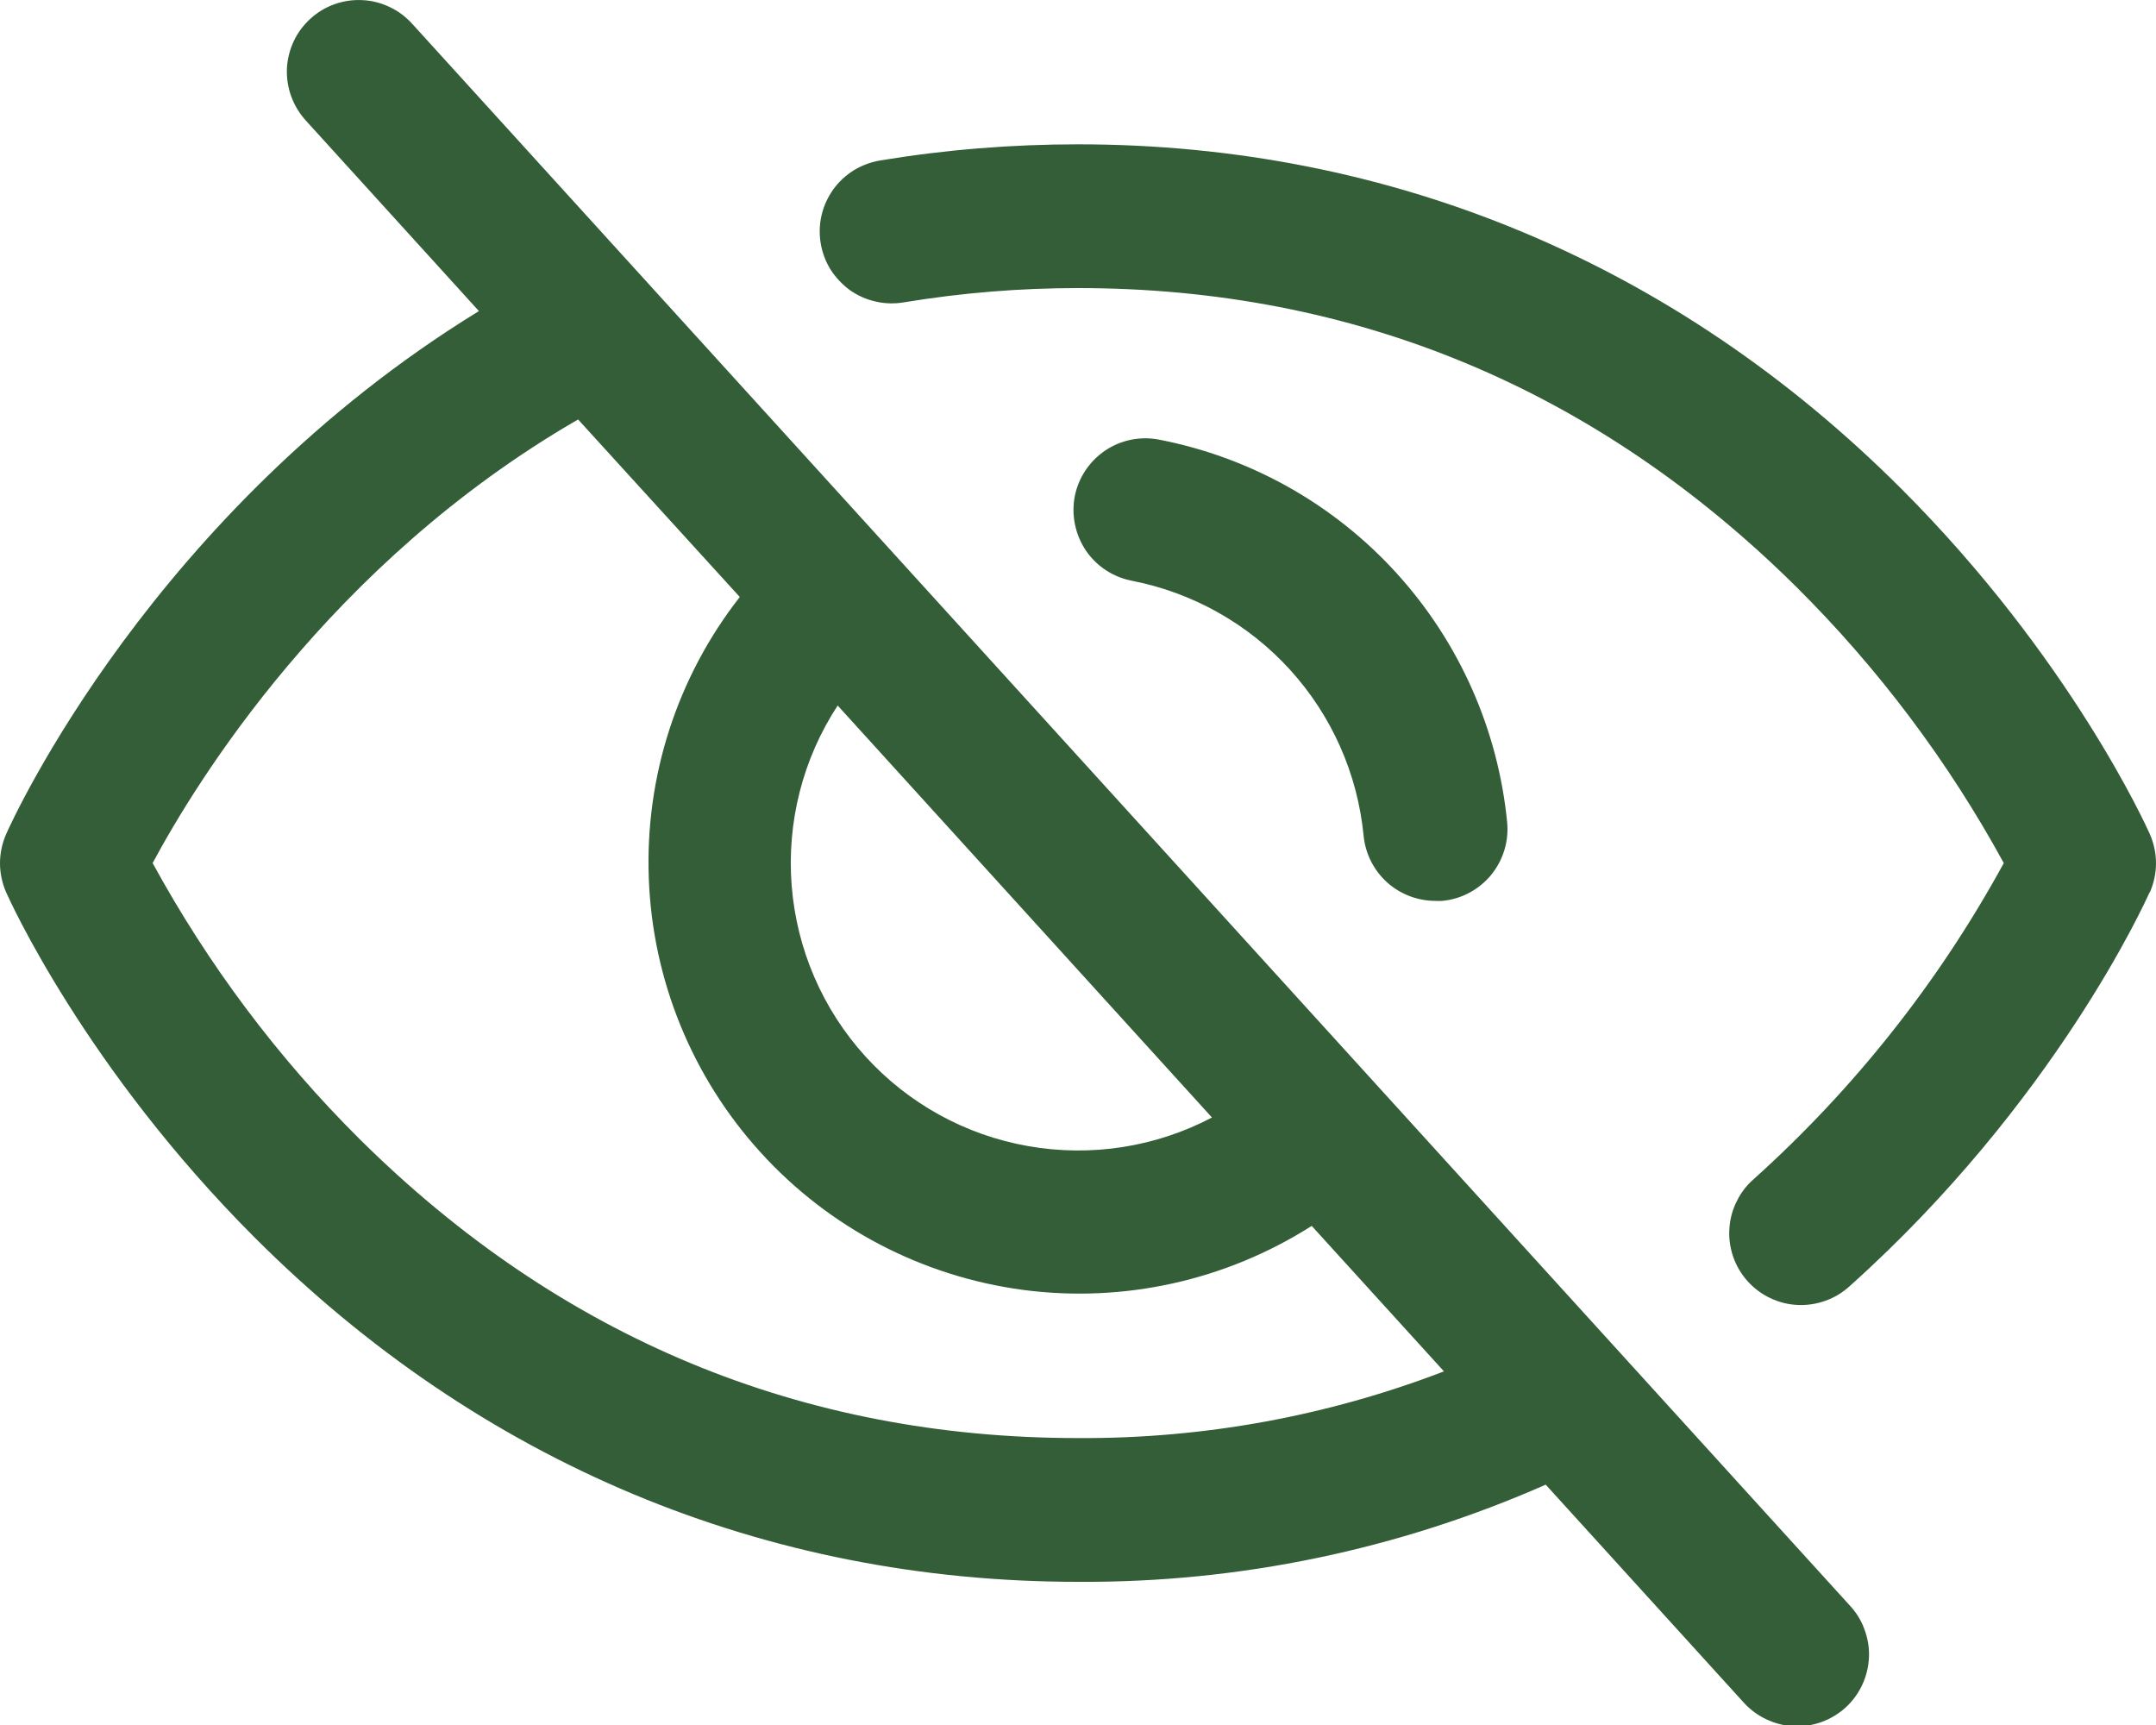 <svg width="15" height="12" viewBox="0 0 15 12" fill="none" xmlns="http://www.w3.org/2000/svg">
<path d="M2.87 0.168C2.826 0.119 2.773 0.078 2.713 0.05C2.654 0.021 2.589 0.004 2.523 0.001C2.457 -0.003 2.391 0.007 2.328 0.029C2.266 0.051 2.209 0.085 2.16 0.13C2.111 0.174 2.071 0.228 2.043 0.288C2.015 0.348 1.999 0.413 1.996 0.479C1.994 0.545 2.004 0.611 2.027 0.673C2.05 0.735 2.085 0.792 2.13 0.841L3.332 2.164C1.062 3.557 0.086 5.704 0.043 5.802C0.015 5.866 0 5.935 0 6.005C0 6.075 0.015 6.144 0.043 6.208C0.065 6.258 0.594 7.431 1.771 8.608C3.339 10.176 5.32 11.004 7.5 11.004C8.62 11.011 9.729 10.78 10.754 10.328L12.129 11.841C12.173 11.89 12.227 11.931 12.286 11.959C12.346 11.988 12.411 12.005 12.476 12.008C12.543 12.012 12.609 12.002 12.671 11.98C12.733 11.958 12.791 11.923 12.84 11.879C12.889 11.834 12.928 11.781 12.956 11.721C12.984 11.661 13 11.596 13.003 11.53C13.006 11.464 12.995 11.398 12.972 11.336C12.95 11.274 12.915 11.217 12.869 11.168L2.87 0.168ZM5.828 4.908L8.432 7.774C8.04 7.98 7.591 8.05 7.154 7.973C6.718 7.897 6.319 7.677 6.021 7.349C5.723 7.021 5.543 6.603 5.508 6.162C5.473 5.72 5.585 5.279 5.828 4.908ZM7.5 10.004C5.576 10.004 3.896 9.305 2.504 7.926C1.933 7.359 1.448 6.711 1.062 6.004C1.356 5.455 2.291 3.918 4.022 2.918L5.147 4.153C4.711 4.71 4.487 5.404 4.514 6.111C4.54 6.819 4.816 7.494 5.292 8.017C5.768 8.541 6.414 8.879 7.116 8.973C7.817 9.066 8.529 8.908 9.126 8.528L10.046 9.54C9.234 9.852 8.37 10.009 7.5 10.004ZM7.875 4.04C7.745 4.015 7.63 3.94 7.555 3.83C7.481 3.72 7.453 3.585 7.477 3.455C7.502 3.325 7.578 3.21 7.688 3.135C7.797 3.061 7.932 3.033 8.062 3.058C8.7 3.181 9.28 3.507 9.717 3.988C10.153 4.468 10.423 5.076 10.486 5.723C10.498 5.855 10.457 5.986 10.373 6.088C10.288 6.19 10.166 6.255 10.034 6.267C10.019 6.268 10.003 6.268 9.987 6.267C9.863 6.267 9.742 6.221 9.649 6.137C9.557 6.053 9.499 5.938 9.487 5.813C9.445 5.383 9.266 4.979 8.975 4.659C8.685 4.34 8.299 4.123 7.875 4.04ZM14.955 6.208C14.929 6.267 14.296 7.669 12.87 8.946C12.821 8.991 12.764 9.026 12.702 9.048C12.639 9.071 12.573 9.081 12.507 9.078C12.441 9.075 12.376 9.059 12.316 9.03C12.256 9.002 12.202 8.961 12.158 8.912C12.114 8.863 12.08 8.805 12.058 8.742C12.037 8.679 12.027 8.613 12.032 8.547C12.036 8.481 12.053 8.416 12.083 8.357C12.112 8.297 12.153 8.244 12.203 8.201C12.902 7.572 13.49 6.83 13.941 6.004C13.555 5.297 13.068 4.649 12.496 4.081C11.104 2.704 9.424 2.004 7.5 2.004C7.095 2.004 6.69 2.037 6.29 2.103C6.225 2.114 6.158 2.113 6.094 2.098C6.029 2.084 5.968 2.057 5.914 2.019C5.861 1.98 5.815 1.932 5.779 1.876C5.744 1.82 5.721 1.758 5.71 1.693C5.699 1.628 5.701 1.561 5.716 1.497C5.731 1.432 5.759 1.372 5.797 1.318C5.836 1.264 5.885 1.219 5.941 1.184C5.997 1.15 6.06 1.127 6.125 1.116C6.579 1.041 7.039 1.004 7.5 1.004C9.68 1.004 11.661 1.833 13.229 3.401C14.406 4.578 14.935 5.753 14.957 5.802C14.985 5.866 15 5.935 15 6.005C15 6.075 14.985 6.144 14.957 6.208H14.955Z" fill="#345E37"/>
</svg>
